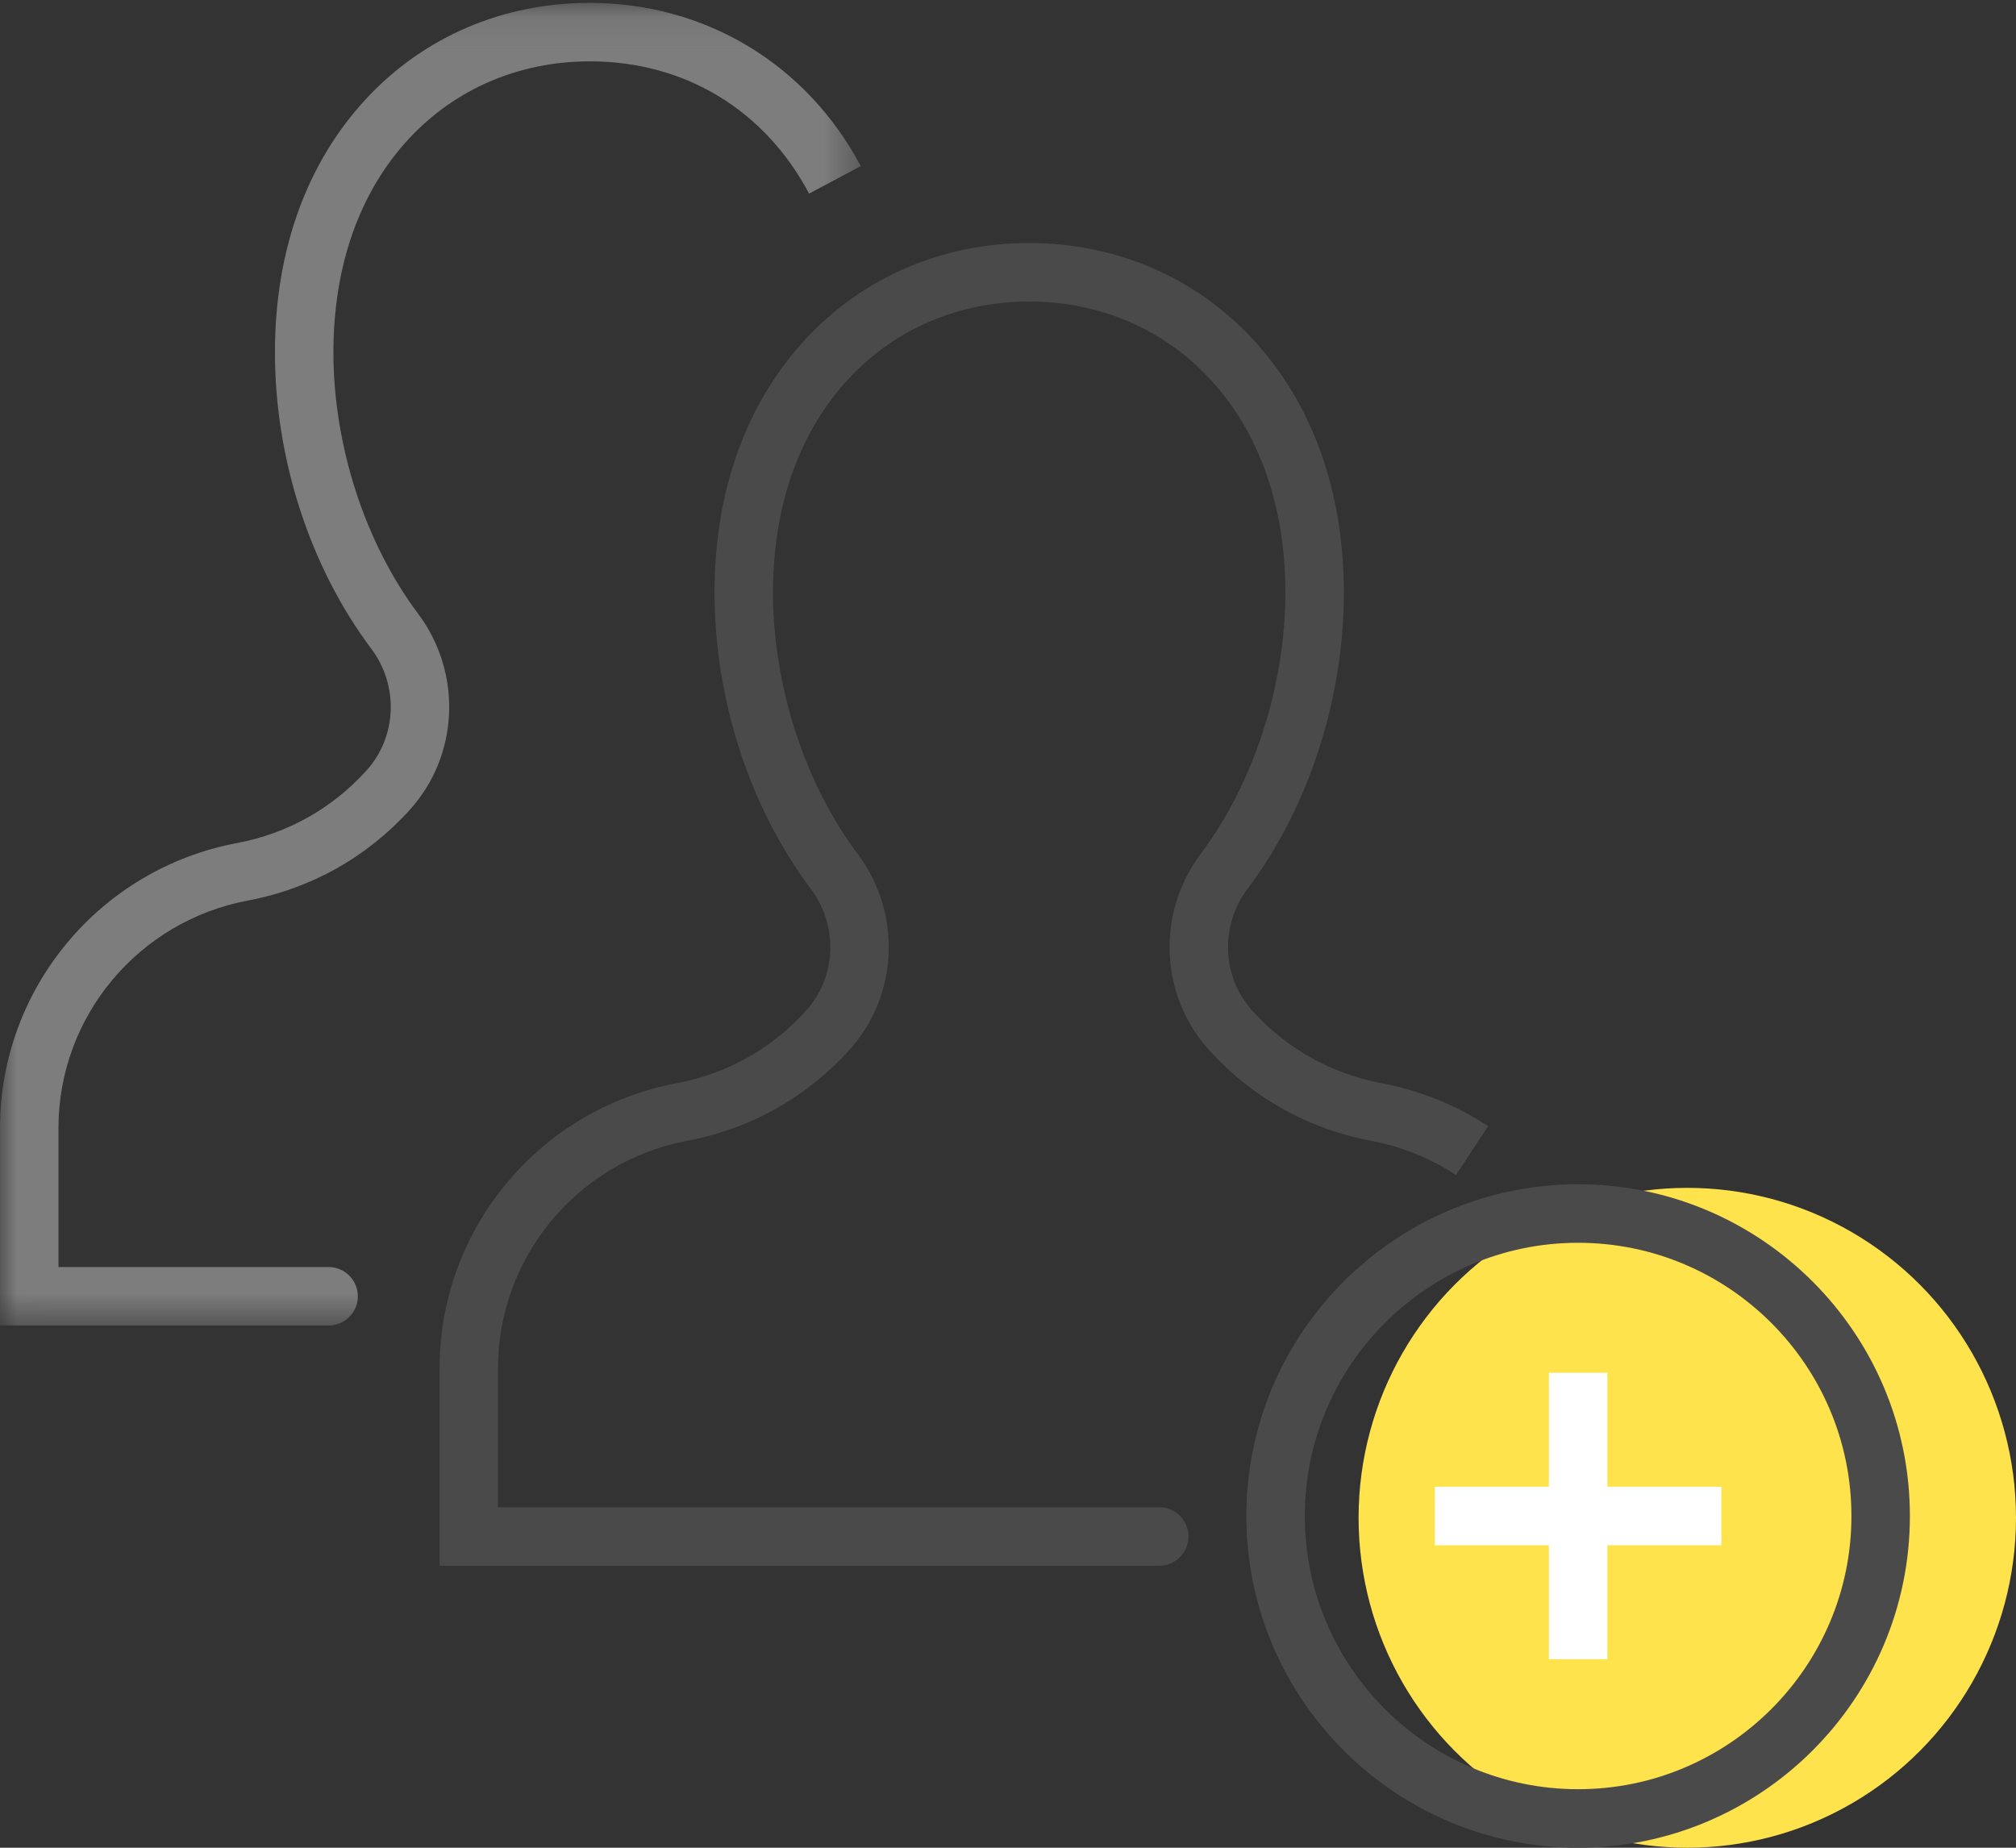 <?xml version="1.0" encoding="UTF-8"?>
<svg width="60px" height="55px" viewBox="0 0 60 55" version="1.1" xmlns="http://www.w3.org/2000/svg" xmlns:xlink="http://www.w3.org/1999/xlink">
    <rect x="0" y="0" width="60" height="55" fill="#333333" stroke="none"/>
    <!-- Generator: sketchtool 52.5 (67469) - http://www.bohemiancoding.com/sketch -->
    <title>CF063412-5451-4010-A92C-6F01519943EF</title>
    <desc>Created with sketchtool.</desc>
    <defs>
        <polygon id="path-1" points="0.007 0.085 25.618 0.085 25.618 39.456 0.007 39.456"></polygon>
    </defs>
    <g id="02_메인" stroke="none" stroke-width="1" fill="none" fill-rule="evenodd">
        <g id="친구-03" transform="translate(-150, -210)">
            <g id="users" transform="translate(150, 210)">
                <g id="Group-3">
                    <mask id="mask-2" fill="white">
                        <use xlink:href="#path-1"></use>
                    </mask>
                    <g id="Clip-2"></g>
                    <path d="M10.903,2.935 C9.123,4.849 8.183,7.461 8.183,10.489 C8.183,13.668 9.229,16.884 11.051,19.312 C11.873,20.407 11.814,21.93 10.91,22.932 C9.888,24.064 8.554,24.813 7.051,25.095 C2.966,25.864 0,29.432 0,33.578 L0,39.456 L9.779,39.456 C10.26,39.456 10.65,39.066 10.65,38.586 L10.65,38.586 C10.65,38.105 10.26,37.715 9.779,37.715 L1.74,37.715 L1.74,33.578 C1.74,30.269 4.109,27.421 7.373,26.807 C9.253,26.453 10.923,25.517 12.202,24.099 C13.662,22.48 13.763,20.027 12.442,18.266 C10.865,16.164 9.923,13.257 9.923,10.489 C9.923,7.909 10.702,5.707 12.177,4.122 C13.553,2.642 15.459,1.826 17.553,1.826 C20.372,1.826 22.751,3.261 24.081,5.763 L25.618,4.944 C24,1.901 20.985,0.085 17.543,0.085 C14.97,0.085 12.612,1.097 10.903,2.935 Z" id="Fill-1" fill="#7D7D7D" mask="url(#mask-2)"></path>
                </g>
                <path d="M37.268,30.082 C36.364,29.079 36.304,27.556 37.127,26.461 C38.949,24.034 39.995,20.818 39.995,17.639 C39.995,14.61 39.054,11.998 37.275,10.085 C35.566,8.246 33.208,7.234 30.625,7.234 C28.053,7.234 25.695,8.246 23.985,10.085 C22.206,11.998 21.266,14.61 21.266,17.638 C21.266,20.817 22.311,24.033 24.133,26.461 C24.956,27.557 24.897,29.079 23.992,30.081 C22.983,31.201 21.667,31.945 20.184,32.235 L20.133,32.245 C16.048,33.013 13.082,36.581 13.082,40.728 L13.082,46.606 L34.501,46.606 C34.982,46.606 35.371,46.216 35.371,45.735 L35.371,45.735 C35.371,45.254 34.982,44.865 34.501,44.865 L14.822,44.865 L14.822,40.728 C14.822,37.437 17.163,34.604 20.397,33.968 L20.456,33.957 C22.337,33.602 24.006,32.665 25.284,31.248 C26.745,29.629 26.846,27.175 25.524,25.415 C23.948,23.314 23.006,20.407 23.006,17.638 C23.006,15.058 23.786,12.856 25.259,11.271 C26.636,9.791 28.542,8.975 30.636,8.975 C32.719,8.975 34.625,9.791 36.001,11.271 C37.476,12.857 38.255,15.058 38.255,17.638 C38.255,20.407 37.313,23.314 35.736,25.415 C34.414,27.175 34.516,29.628 35.977,31.248 C37.255,32.666 38.925,33.602 40.805,33.957 C41.716,34.128 42.566,34.471 43.333,34.976 L44.29,33.522 C43.329,32.889 42.265,32.459 41.127,32.245 C39.624,31.962 38.29,31.214 37.268,30.082 Z" id="Fill-5" fill="#4A4A4A"></path>
                <ellipse id="Oval" fill="#FFE34C" cx="50.217" cy="45.179" rx="9.783" ry="9.821"></ellipse>
                <path d="M46.968,53.258 C42.483,53.258 38.834,49.61 38.834,45.126 C38.834,40.641 42.483,36.993 46.968,36.993 C51.453,36.993 55.102,40.641 55.102,45.126 C55.102,49.61 51.453,53.258 46.968,53.258 Z M46.968,35.251 C41.523,35.251 37.094,39.681 37.094,45.126 C37.094,50.57 41.523,55 46.968,55 C52.413,55 56.842,50.57 56.842,45.126 C56.842,39.681 52.413,35.251 46.968,35.251 Z" id="Fill-6" fill="#4A4A4A"></path>
                <polygon id="Fill-7" fill="#FFFFFF" points="47.838 40.863 46.098 40.863 46.098 44.255 42.705 44.255 42.705 45.996 46.098 45.996 46.098 49.388 47.838 49.388 47.838 45.996 51.231 45.996 51.231 44.255 47.838 44.255"></polygon>
            </g>
        </g>
    </g>
</svg>